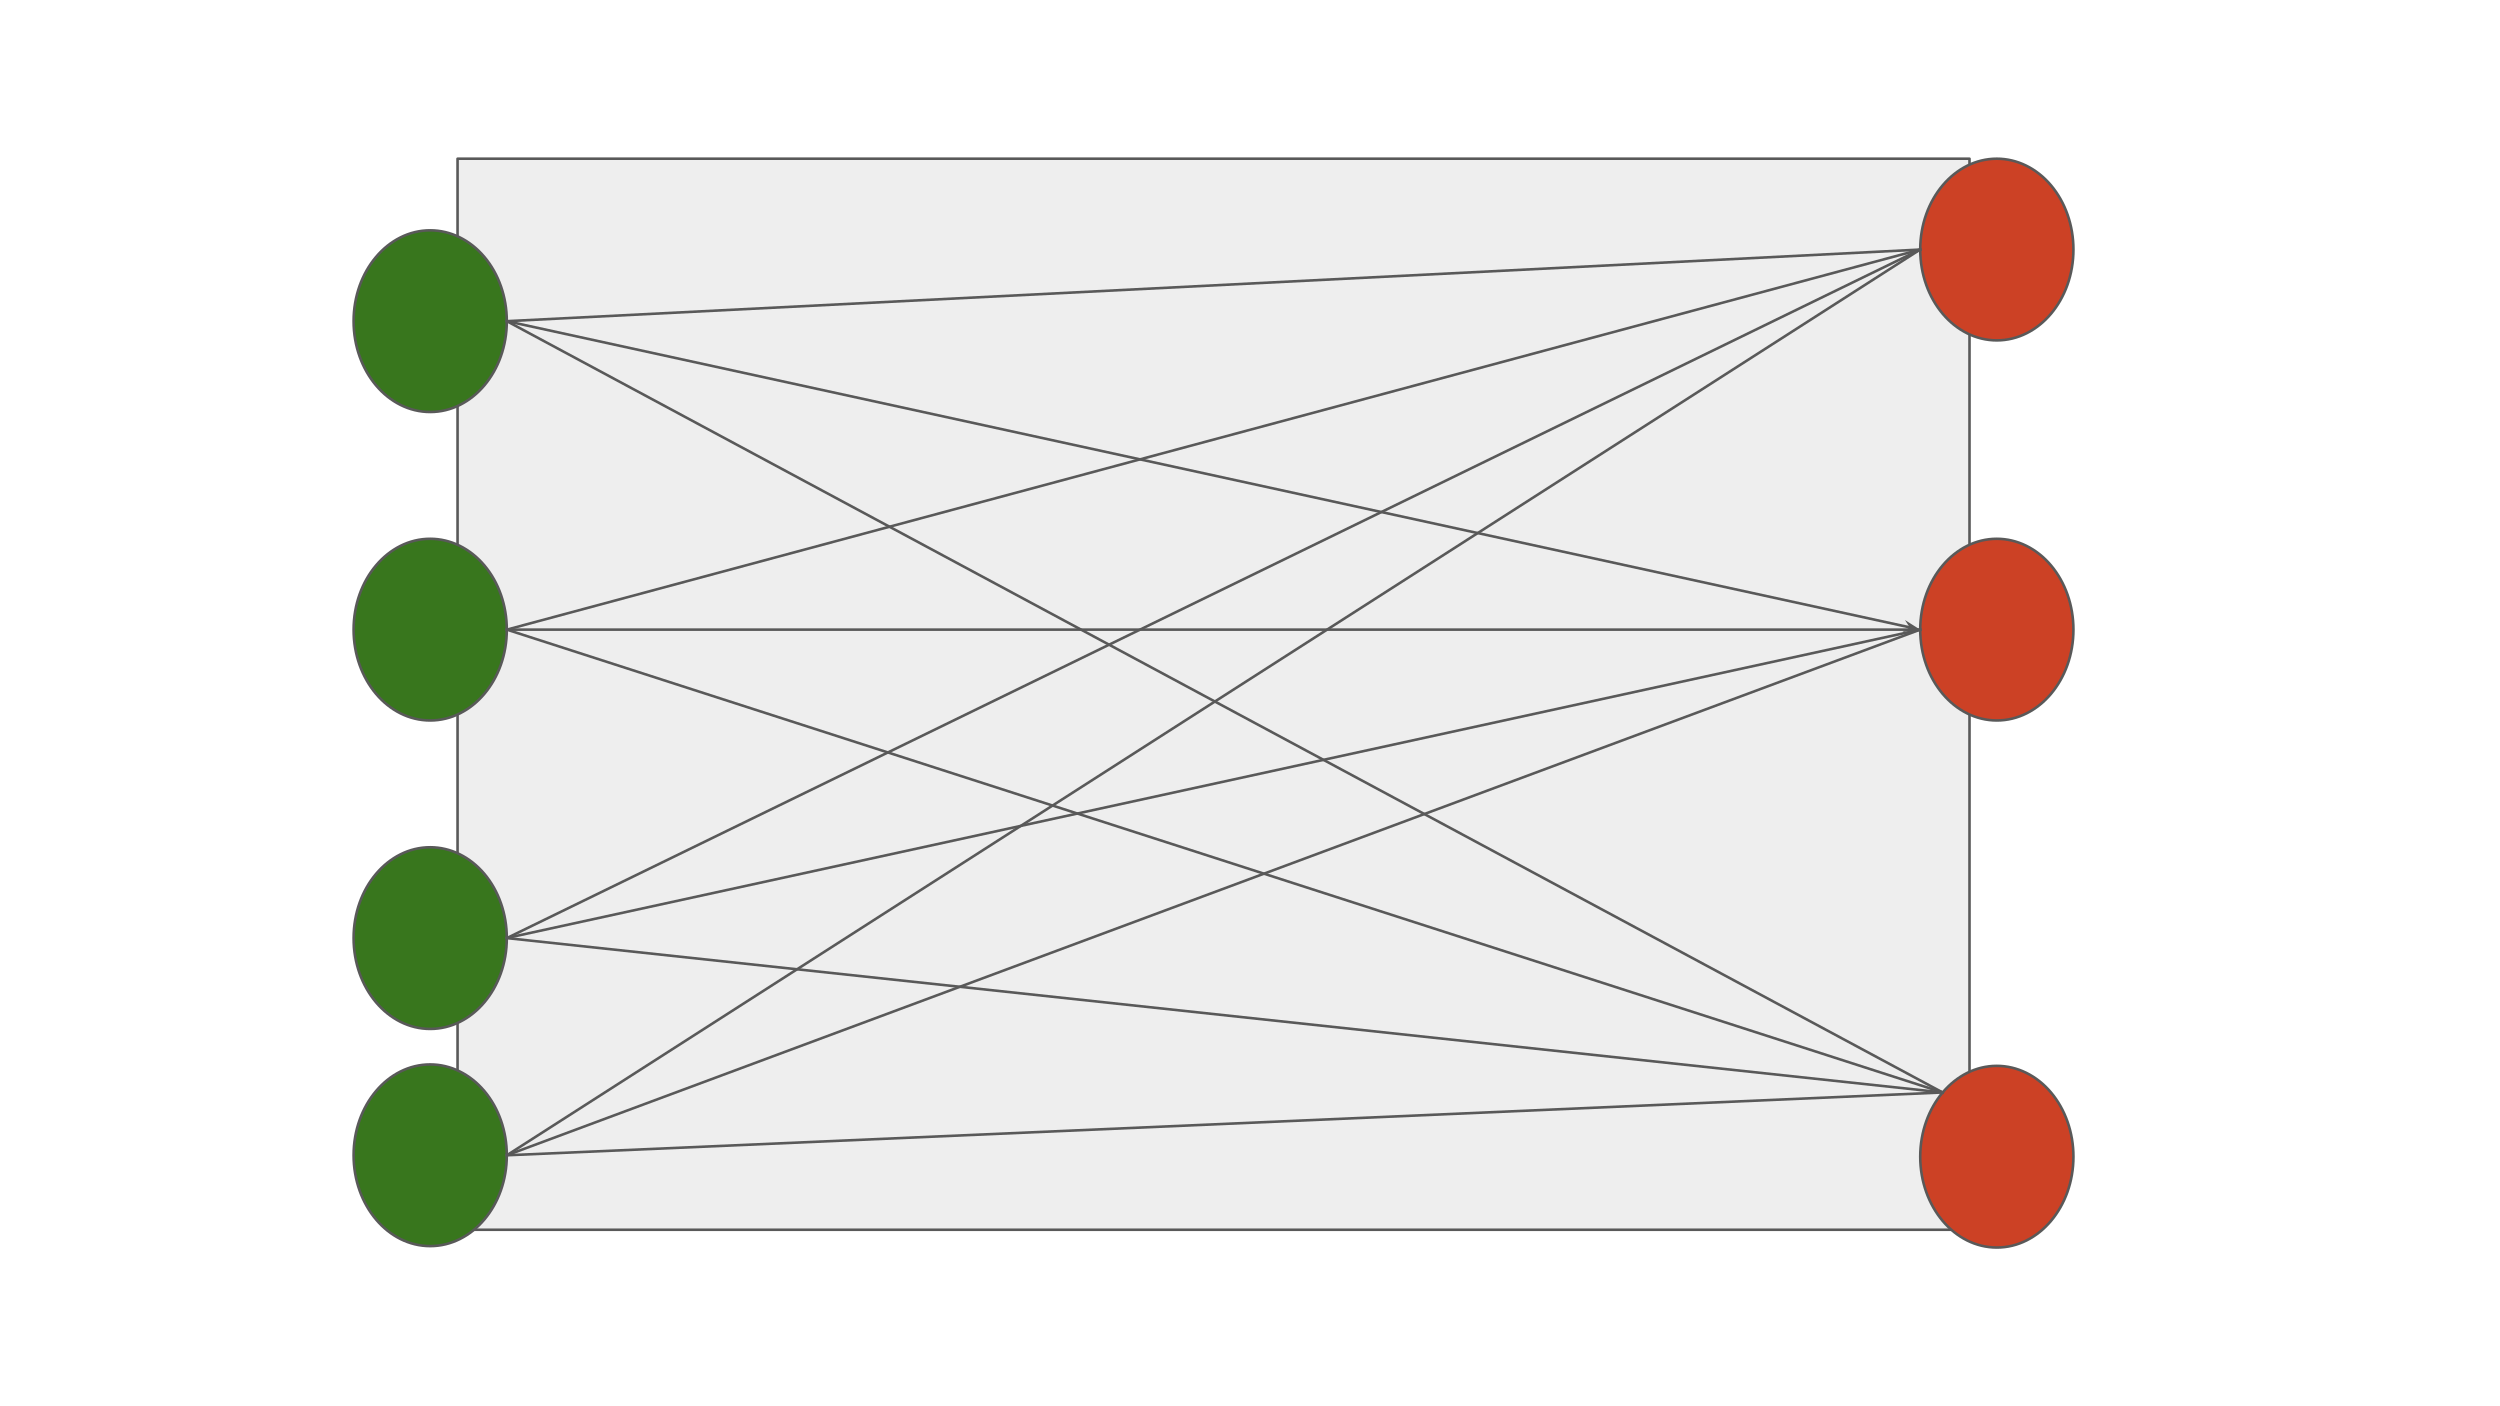 <?xml version="1.0" standalone="yes"?>

<svg version="1.1" viewBox="0.0 0.0 960.0 540.0" fill="none" stroke="none" stroke-linecap="square" stroke-miterlimit="10" xmlns="http://www.w3.org/2000/svg" xmlns:xlink="http://www.w3.org/1999/xlink"><rect x="0.0" y="0.0" width="960.0" height="540.0" fill="#333333" stroke="none"/><clipPath id="g11351f0497_0_0.0"><path d="m0 0l960.0 0l0 540.0l-960.0 0l0 -540.0z" clip-rule="nonzero"></path></clipPath><g clip-path="url(#g11351f0497_0_0.0)"><path fill="#ffffff" d="m0 0l960.0 0l0 540.0l-960.0 0z" fill-rule="nonzero"></path><path fill="#eeeeee" d="m175.701 60.947l580.59 0l0 411.283l-580.59 0z" fill-rule="nonzero"></path><path stroke="#595959" stroke-width="1.0" stroke-linejoin="round" stroke-linecap="butt" d="m175.701 60.947l580.59 0l0 411.283l-580.59 0z" fill-rule="nonzero"></path><path fill="#38761d" d="m135.782 123.329l0 0c0 -19.265 13.171 -34.882 29.417 -34.882l0 0c7.802 0 15.284 3.675 20.801 10.217c5.517 6.542 8.616 15.414 8.616 24.665l0 0c0 19.265 -13.171 34.882 -29.417 34.882l0 0c-16.247 0 -29.417 -15.617 -29.417 -34.882z" fill-rule="nonzero"></path><path stroke="#595959" stroke-width="1.0" stroke-linejoin="round" stroke-linecap="butt" d="m135.782 123.329l0 0c0 -19.265 13.171 -34.882 29.417 -34.882l0 0c7.802 0 15.284 3.675 20.801 10.217c5.517 6.542 8.616 15.414 8.616 24.665l0 0c0 19.265 -13.171 34.882 -29.417 34.882l0 0c-16.247 0 -29.417 -15.617 -29.417 -34.882z" fill-rule="nonzero"></path><path fill="#38761d" d="m135.782 241.779l0 0c0 -19.265 13.171 -34.882 29.417 -34.882l0 0c7.802 0 15.284 3.675 20.801 10.217c5.517 6.542 8.616 15.414 8.616 24.665l0 0c0 19.265 -13.171 34.882 -29.417 34.882l0 0c-16.247 0 -29.417 -15.617 -29.417 -34.882z" fill-rule="nonzero"></path><path stroke="#595959" stroke-width="1.0" stroke-linejoin="round" stroke-linecap="butt" d="m135.782 241.779l0 0c0 -19.265 13.171 -34.882 29.417 -34.882l0 0c7.802 0 15.284 3.675 20.801 10.217c5.517 6.542 8.616 15.414 8.616 24.665l0 0c0 19.265 -13.171 34.882 -29.417 34.882l0 0c-16.247 0 -29.417 -15.617 -29.417 -34.882z" fill-rule="nonzero"></path><path fill="#38761d" d="m135.782 360.229l0 0c0 -19.265 13.171 -34.882 29.417 -34.882l0 0c7.802 0 15.284 3.675 20.801 10.217c5.517 6.542 8.616 15.414 8.616 24.665l0 0c0 19.265 -13.171 34.882 -29.417 34.882l0 0c-16.247 0 -29.417 -15.617 -29.417 -34.882z" fill-rule="nonzero"></path><path stroke="#595959" stroke-width="1.0" stroke-linejoin="round" stroke-linecap="butt" d="m135.782 360.229l0 0c0 -19.265 13.171 -34.882 29.417 -34.882l0 0c7.802 0 15.284 3.675 20.801 10.217c5.517 6.542 8.616 15.414 8.616 24.665l0 0c0 19.265 -13.171 34.882 -29.417 34.882l0 0c-16.247 0 -29.417 -15.617 -29.417 -34.882z" fill-rule="nonzero"></path><path fill="#38761d" d="m135.782 443.625l0 0c0 -19.265 13.171 -34.882 29.417 -34.882l0 0c7.802 0 15.284 3.675 20.801 10.217c5.517 6.542 8.616 15.414 8.616 24.665l0 0c0 19.265 -13.171 34.882 -29.417 34.882l0 0c-16.247 0 -29.417 -15.617 -29.417 -34.882z" fill-rule="nonzero"></path><path stroke="#595959" stroke-width="1.0" stroke-linejoin="round" stroke-linecap="butt" d="m135.782 443.625l0 0c0 -19.265 13.171 -34.882 29.417 -34.882l0 0c7.802 0 15.284 3.675 20.801 10.217c5.517 6.542 8.616 15.414 8.616 24.665l0 0c0 19.265 -13.171 34.882 -29.417 34.882l0 0c-16.247 0 -29.417 -15.617 -29.417 -34.882z" fill-rule="nonzero"></path><path fill="#cc4125" d="m737.365 95.826l0 0c0 -19.265 13.171 -34.882 29.417 -34.882l0 0c7.802 0 15.284 3.675 20.801 10.217c5.517 6.542 8.616 15.414 8.616 24.665l0 0c0 19.265 -13.171 34.882 -29.417 34.882l0 0c-16.247 0 -29.417 -15.617 -29.417 -34.882z" fill-rule="nonzero"></path><path stroke="#595959" stroke-width="1.0" stroke-linejoin="round" stroke-linecap="butt" d="m737.365 95.826l0 0c0 -19.265 13.171 -34.882 29.417 -34.882l0 0c7.802 0 15.284 3.675 20.801 10.217c5.517 6.542 8.616 15.414 8.616 24.665l0 0c0 19.265 -13.171 34.882 -29.417 34.882l0 0c-16.247 0 -29.417 -15.617 -29.417 -34.882z" fill-rule="nonzero"></path><path fill="#cc4125" d="m737.365 241.779l0 0c0 -19.265 13.171 -34.882 29.417 -34.882l0 0c7.802 0 15.284 3.675 20.801 10.217c5.517 6.542 8.616 15.414 8.616 24.665l0 0c0 19.265 -13.171 34.882 -29.417 34.882l0 0c-16.247 0 -29.417 -15.617 -29.417 -34.882z" fill-rule="nonzero"></path><path stroke="#595959" stroke-width="1.0" stroke-linejoin="round" stroke-linecap="butt" d="m737.365 241.779l0 0c0 -19.265 13.171 -34.882 29.417 -34.882l0 0c7.802 0 15.284 3.675 20.801 10.217c5.517 6.542 8.616 15.414 8.616 24.665l0 0c0 19.265 -13.171 34.882 -29.417 34.882l0 0c-16.247 0 -29.417 -15.617 -29.417 -34.882z" fill-rule="nonzero"></path><path fill="#cc4125" d="m737.365 444.172l0 0c0 -19.265 13.171 -34.882 29.417 -34.882l0 0c7.802 0 15.284 3.675 20.801 10.217c5.517 6.542 8.616 15.414 8.616 24.665l0 0c0 19.265 -13.171 34.882 -29.417 34.882l0 0c-16.247 0 -29.417 -15.617 -29.417 -34.882z" fill-rule="nonzero"></path><path stroke="#595959" stroke-width="1.0" stroke-linejoin="round" stroke-linecap="butt" d="m737.365 444.172l0 0c0 -19.265 13.171 -34.882 29.417 -34.882l0 0c7.802 0 15.284 3.675 20.801 10.217c5.517 6.542 8.616 15.414 8.616 24.665l0 0c0 19.265 -13.171 34.882 -29.417 34.882l0 0c-16.247 0 -29.417 -15.617 -29.417 -34.882z" fill-rule="nonzero"></path><path fill="#000000" fill-opacity="0.0" d="m194.617 123.329l542.74 118.457" fill-rule="nonzero"></path><path stroke="#595959" stroke-width="1.0" stroke-linejoin="round" stroke-linecap="butt" d="m194.617 123.329l539.392 117.726" fill-rule="evenodd"></path><path fill="#595959" stroke="#595959" stroke-width="1.0" stroke-linecap="butt" d="m734.009 241.055l-1.339 0.859l3.258 -0.44l-2.779 -1.758z" fill-rule="evenodd"></path><path fill="#000000" fill-opacity="0.0" d="m194.617 123.329l542.74 -27.496" fill-rule="nonzero"></path><path stroke="#595959" stroke-width="1.0" stroke-linejoin="round" stroke-linecap="butt" d="m194.617 123.329l542.74 -27.496" fill-rule="nonzero"></path><path fill="#000000" fill-opacity="0.0" d="m194.617 123.329l551.37 296.189" fill-rule="nonzero"></path><path stroke="#595959" stroke-width="1.0" stroke-linejoin="round" stroke-linecap="butt" d="m194.617 123.329l551.37 296.189" fill-rule="nonzero"></path><path fill="#000000" fill-opacity="0.0" d="m194.617 241.779l542.74 -145.953" fill-rule="nonzero"></path><path stroke="#595959" stroke-width="1.0" stroke-linejoin="round" stroke-linecap="butt" d="m194.617 241.779l542.74 -145.953" fill-rule="nonzero"></path><path fill="#000000" fill-opacity="0.0" d="m194.617 241.779l542.74 0" fill-rule="nonzero"></path><path stroke="#595959" stroke-width="1.0" stroke-linejoin="round" stroke-linecap="butt" d="m194.617 241.779l542.74 0" fill-rule="nonzero"></path><path fill="#000000" fill-opacity="0.0" d="m194.593 360.204l542.772 -118.425" fill-rule="nonzero"></path><path stroke="#595959" stroke-width="1.0" stroke-linejoin="round" stroke-linecap="butt" d="m194.593 360.204l542.772 -118.425" fill-rule="nonzero"></path><path fill="#000000" fill-opacity="0.0" d="m194.617 241.779l551.37 177.732" fill-rule="nonzero"></path><path stroke="#595959" stroke-width="1.0" stroke-linejoin="round" stroke-linecap="butt" d="m194.617 241.779l551.37 177.732" fill-rule="nonzero"></path><path fill="#000000" fill-opacity="0.0" d="m194.617 360.229l551.37 59.276" fill-rule="nonzero"></path><path stroke="#595959" stroke-width="1.0" stroke-linejoin="round" stroke-linecap="butt" d="m194.617 360.229l551.37 59.276" fill-rule="nonzero"></path><path fill="#000000" fill-opacity="0.0" d="m194.617 360.229l542.74 -264.409" fill-rule="nonzero"></path><path stroke="#595959" stroke-width="1.0" stroke-linejoin="round" stroke-linecap="butt" d="m194.617 360.229l542.74 -264.409" fill-rule="nonzero"></path><path fill="#000000" fill-opacity="0.0" d="m194.617 443.625l542.74 -347.811" fill-rule="nonzero"></path><path stroke="#595959" stroke-width="1.0" stroke-linejoin="round" stroke-linecap="butt" d="m194.617 443.625l542.74 -347.811" fill-rule="nonzero"></path><path fill="#000000" fill-opacity="0.0" d="m194.617 443.625l542.74 -201.858" fill-rule="nonzero"></path><path stroke="#595959" stroke-width="1.0" stroke-linejoin="round" stroke-linecap="butt" d="m194.617 443.625l542.74 -201.858" fill-rule="nonzero"></path><path fill="#000000" fill-opacity="0.0" d="m194.617 443.625l551.37 -24.126" fill-rule="nonzero"></path><path stroke="#595959" stroke-width="1.0" stroke-linejoin="round" stroke-linecap="butt" d="m194.617 443.625l551.37 -24.126" fill-rule="nonzero"></path></g></svg>

